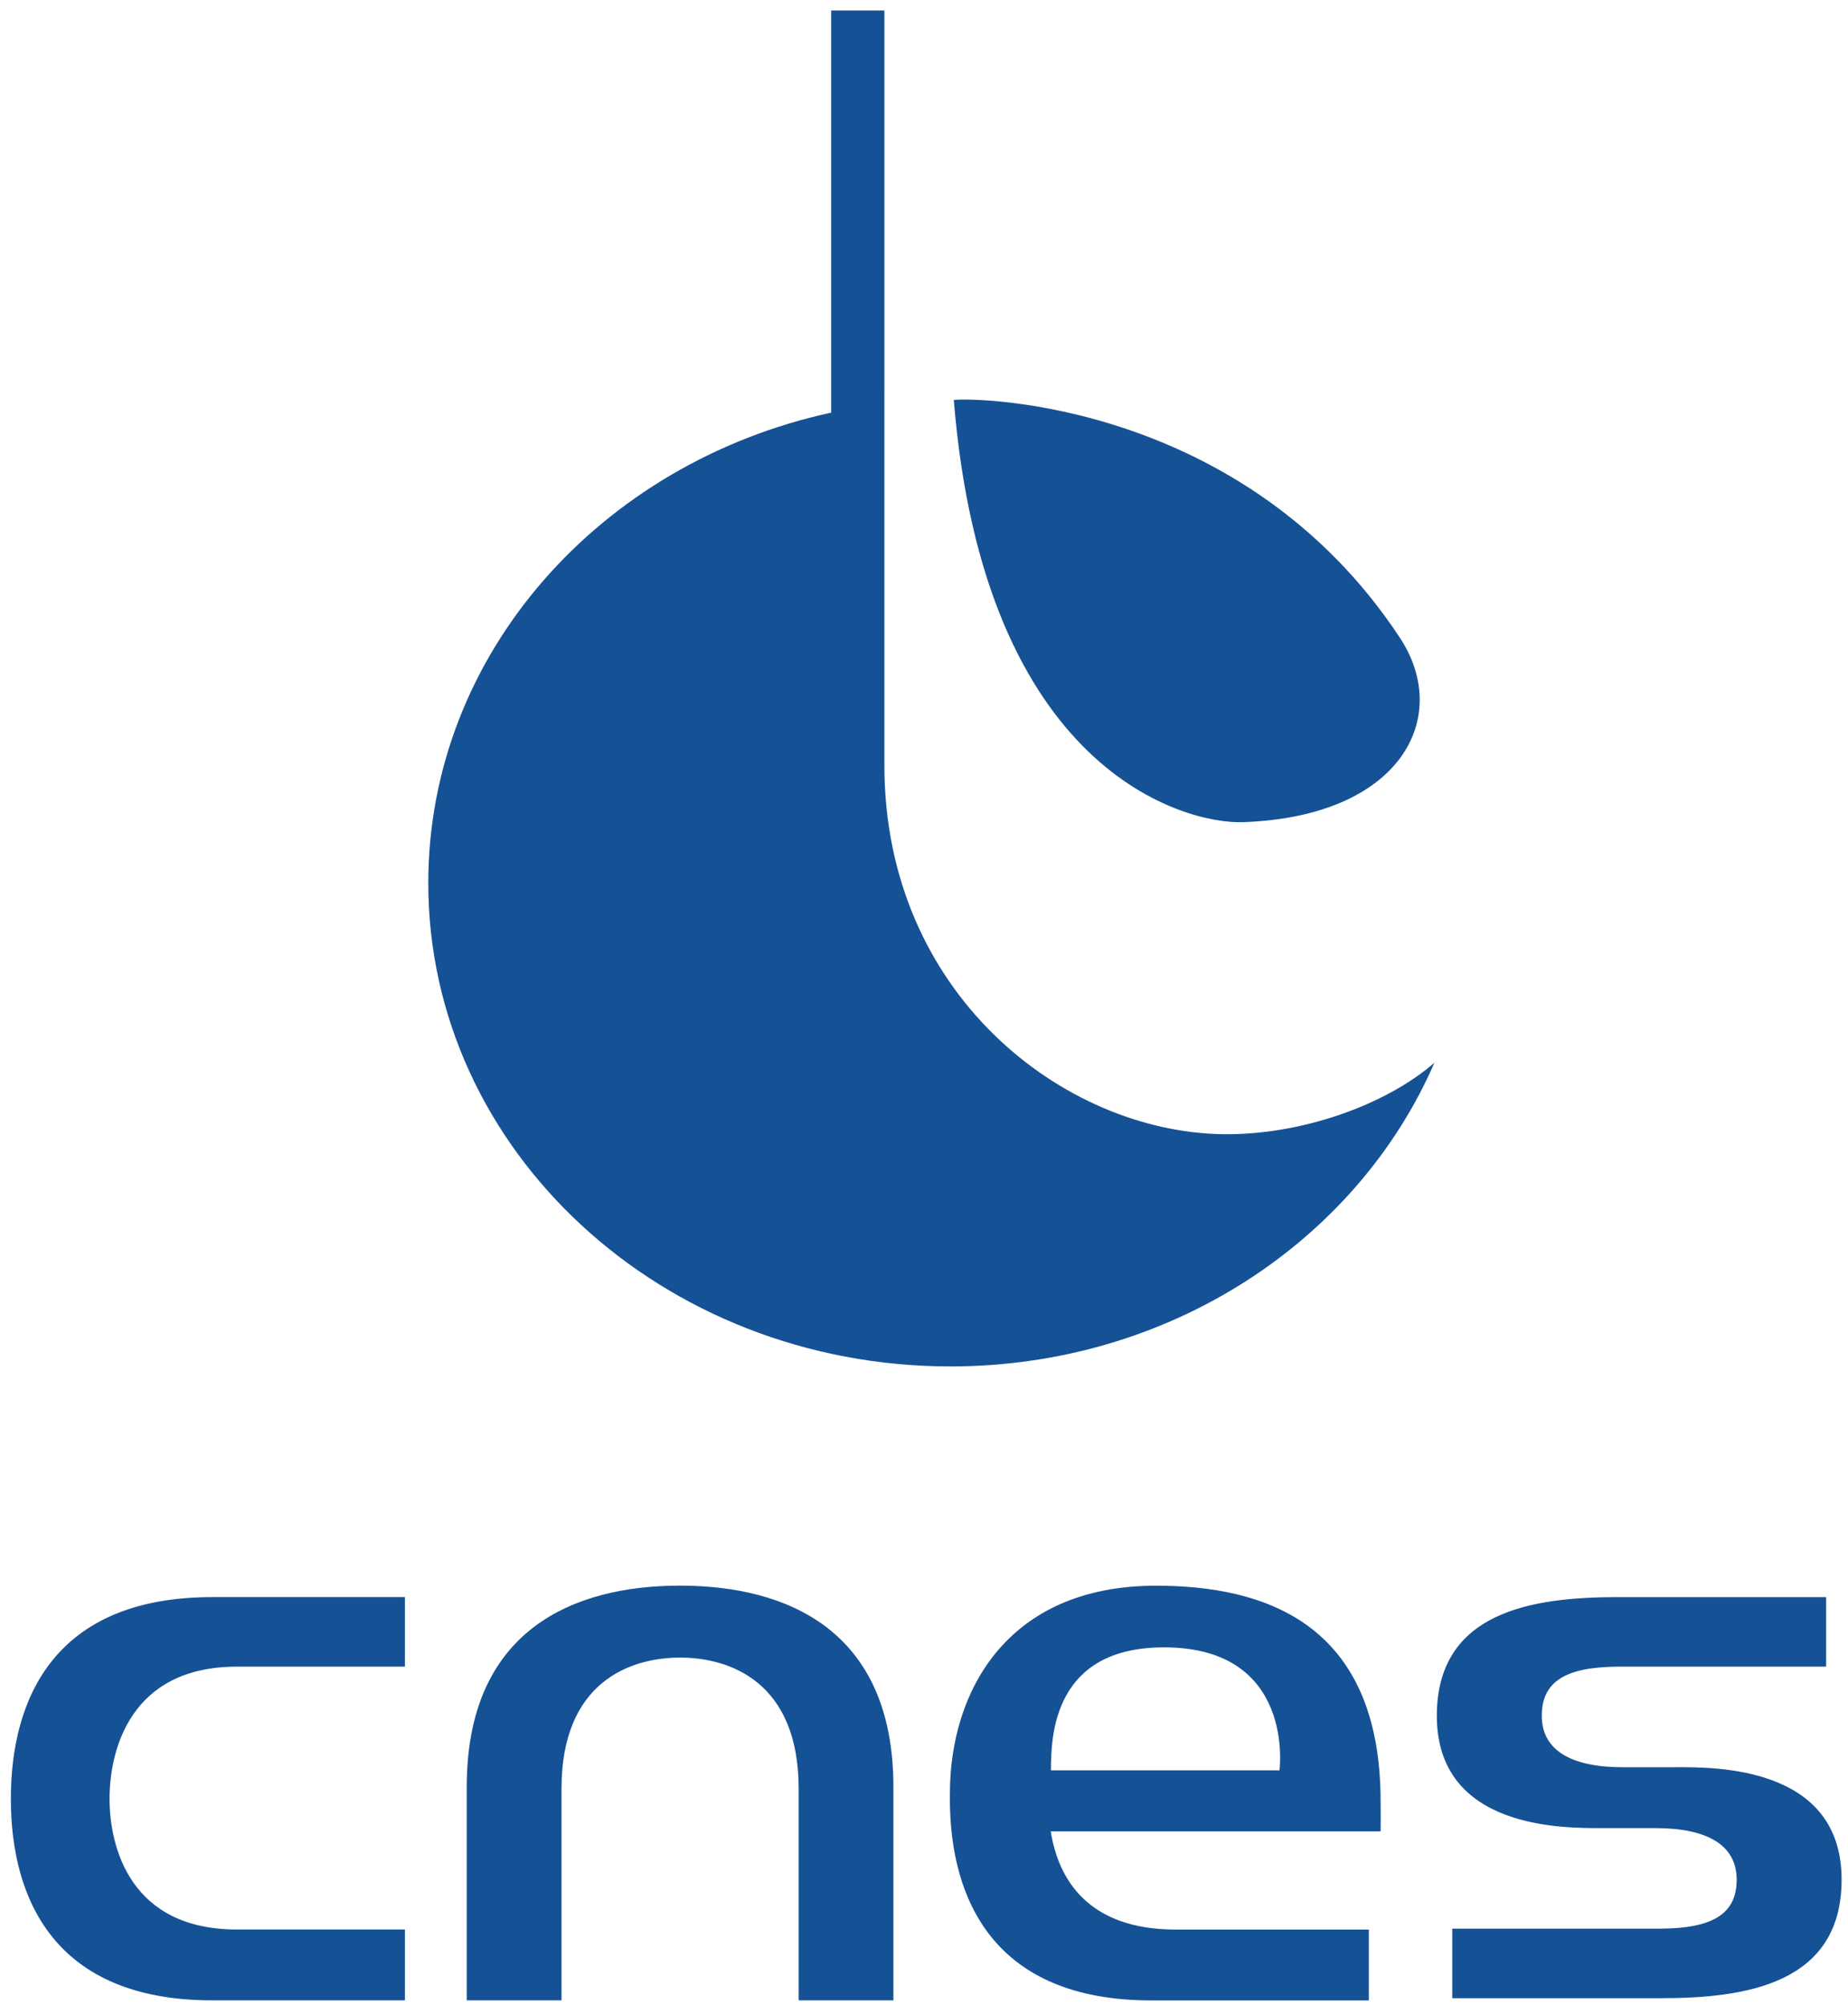 <?xml version="1.0" encoding="UTF-8"?>
<svg xmlns="http://www.w3.org/2000/svg" viewBox="0 0 260 282"><g fill="#155195" fill-rule="evenodd"><path d="M95.683 223.055c-14.925 0-30.016 6.16-30.016 28.32v30.017H79v-29.796c0-14.962 9.64-18.42 16.683-18.42 7.032 0 16.68 3.458 16.68 18.42v29.796h13.332v-30.016c0-22.16-15.097-28.32-30.012-28.32M1.528 253.03c0 14.096 6.154 28.362 28.318 28.362H56.97v-9.964H33.314c-14.958 0-17.902-11.526-17.902-18.397 0-6.88 2.945-18.58 17.903-18.58H56.97v-9.78H29.847c-22.164 0-28.318 14.266-28.318 28.368m178.49-4.002h-32.16c0-4.84.34-17.3 15.91-17.3 18.534 0 16.245 17.3 16.245 17.3zm-32.19 8.585h46.41c.035-1.587 0-4.203 0-4.203 0-25.26-16.56-30.354-31.598-30.354-21.15 0-28.993 15.133-28.993 29.163l-.006.814c0 14.094 6.16 28.36 28.32 28.36h30.62v-9.965H165.43c-12.425 0-16.547-7.15-17.6-13.814zm87.974-9.02h-7.485c-7.017 0-11.4-2.23-11.4-7.24 0-4.866 3.43-6.833 10.56-6.91h29.444v-9.78h-29.34c-11.917 0-25.43 1.99-25.43 16.694 0 16.052 17.988 15.8 23.298 15.8h7.484c7.022 0 11.404 2.24 11.404 7.25 0 4.855-3.434 6.828-10.56 6.89h-29.455v9.785h29.345c11.917 0 25.432-1.984 25.432-16.685 0-16.055-17.98-15.81-23.296-15.81m-63.713-89.042c-22.544-.33-47.664-19.833-47.664-51.89V1.477h-7.49v56.57c-32.48 7.05-56.68 33.976-56.68 66.187 0 37.55 32.855 67.983 73.466 67.983 30.86 0 57.203-17.682 68.09-42.72-6.954 6.043-18.897 10.197-29.727 10.054"/><path d="M134.193 56.267c3.108-.374 40.756.12 62.744 33.42 7.407 11.214.183 25.22-22.114 25.97-7.954.26-36.4-6.963-40.63-59.39"/></g></svg>
